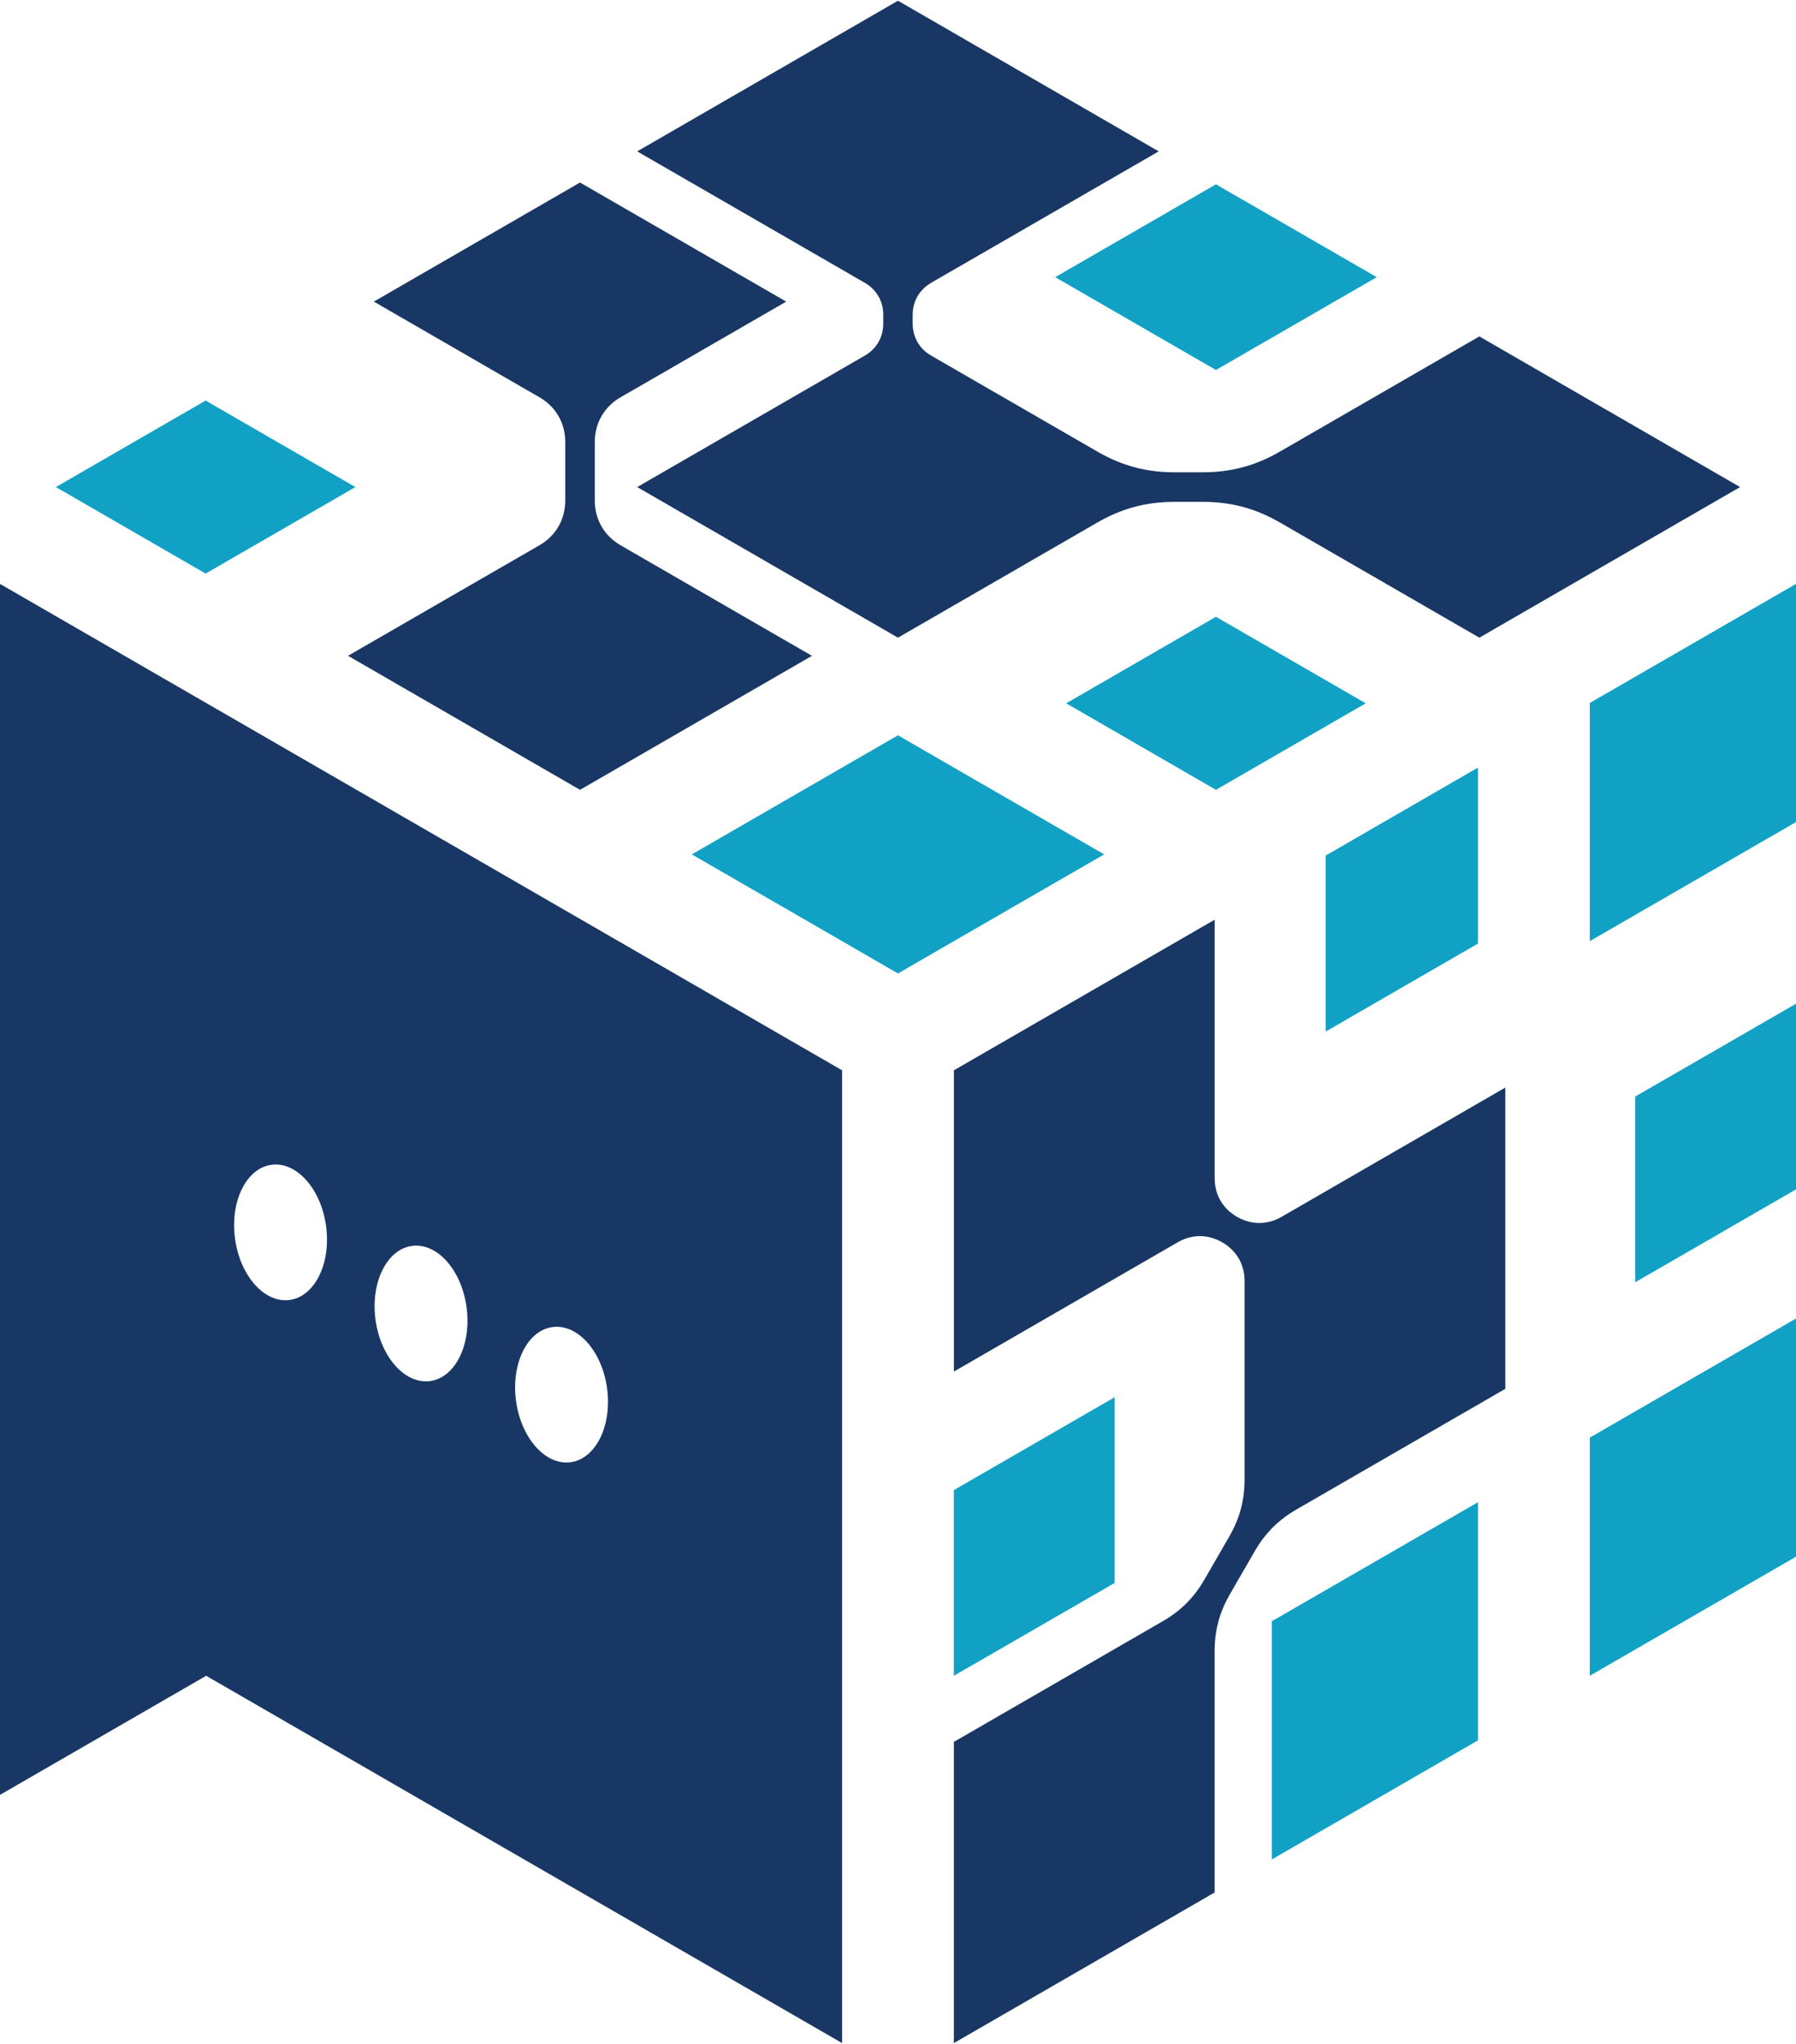 <?xml version="1.0" encoding="UTF-8"?>
<!DOCTYPE svg PUBLIC "-//W3C//DTD SVG 1.1//EN" "http://www.w3.org/Graphics/SVG/1.1/DTD/svg11.dtd">
<!-- Creator: CorelDRAW -->
<svg xmlns="http://www.w3.org/2000/svg" xml:space="preserve" width="720px" height="819px" version="1.1" style="shape-rendering:geometricPrecision; text-rendering:geometricPrecision; image-rendering:optimizeQuality; fill-rule:evenodd; clip-rule:evenodd"
viewBox="0 0 720 818.42"
 xmlns:xlink="http://www.w3.org/1999/xlink"
 xmlns:xodm="http://www.corel.com/coreldraw/odm/2003">
 <defs>
  <style type="text/css">
   <![CDATA[
    .fil1 {fill:#11A1C5}
    .fil0 {fill:#193764}
   ]]>
  </style>
 </defs>
 <g id="Layer_x0020_1">
  <g id="_3074388999776">
   <path class="fil0" d="M221.49 531.5c-10.08,1.34 -16.63,14.56 -14.63,29.53 2.02,14.95 11.79,25.98 21.89,24.62 10.07,-1.34 16.63,-14.57 14.63,-29.52 -2,-14.97 -11.8,-26 -21.89,-24.63zm-56.33 -32.52c-10.07,1.34 -16.63,14.56 -14.63,29.53 2.03,14.95 11.8,25.98 21.89,24.62 10.08,-1.34 16.63,-14.54 14.63,-29.51 -2,-14.97 -11.79,-26 -21.89,-24.64zm-34.43 -7.88c-2,-14.95 -11.8,-25.98 -21.89,-24.64 -10.1,1.37 -16.63,14.59 -14.63,29.54 2,14.97 11.8,25.98 21.89,24.64 10.07,-1.37 16.63,-14.57 14.63,-29.54zm184.45 -75.43l-315.18 -181.98 0 181.98 0 181.97 0 25.87 0 95.44 82.65 -47.72 97.33 56.2 157.61 90.99 0 -363.95 0 -25.87 -22.41 -12.93z"/>
   <polygon class="fil1" points="637.33,281.41 637.33,376.85 720,329.13 720,233.69 "/>
   <polygon class="fil1" points="592.53,601.66 509.86,649.38 509.86,744.83 539.99,727.43 592.53,697.1 "/>
   <polygon class="fil1" points="442.65,342.08 359.99,294.36 277.34,342.08 337.59,376.85 359.99,389.8 382.39,376.85 "/>
   <polygon class="fil1" points="427.43,281.54 487.46,316.21 547.51,281.54 525.62,268.91 487.46,246.87 "/>
   <polygon class="fil1" points="423.02,110.78 487.46,147.98 551.92,110.78 528.43,97.21 487.46,73.57 "/>
   <polygon class="fil1" points="22.4,194.89 82.43,229.56 142.48,194.89 120.59,182.26 82.43,160.22 "/>
   <polygon class="fil1" points="655.54,513.54 720,476.32 720,401.92 696.51,415.48 655.54,439.12 "/>
   <polygon class="fil1" points="637.33,575.79 637.33,671.23 720,623.51 720,528.07 "/>
   <polygon class="fil1" points="382.39,671.23 446.85,634.03 446.85,559.61 423.36,573.17 382.39,596.83 "/>
   <path class="fil0" d="M315.18 120.57l-82.66 -47.72 -82.65 47.72 60.25 34.8 6.11 3.51c6.6,3.81 10.37,10.35 10.37,17.97l0 23.41c0,7.62 -3.77,14.16 -10.37,17.97l-42.81 24.7 -33.9 19.57 93 53.71 92.99 -53.69 -76.7 -44.29c-6.58,-3.81 -10.37,-10.35 -10.37,-17.97l0 -23.41c0,-7.62 3.79,-14.16 10.37,-17.97l6.11 -3.51 60.26 -34.8z"/>
   <path class="fil0" d="M593.06 134.52l-79.86 46.1c-9.88,5.73 -19.67,8.35 -31.09,8.35l-11.18 0c-11.41,0 -21.21,-2.62 -31.09,-8.35l-66.54 -38.41c-4.71,-2.71 -7.41,-7.39 -7.41,-12.82l0 -3.52c0,-5.45 2.7,-10.11 7.41,-12.84l91.22 -52.66 -104.53 -60.37 -104.54 60.37 91.23 52.66c4.73,2.73 7.41,7.39 7.41,12.84l0 3.52c0,5.43 -2.68,10.11 -7.41,12.84l-91.23 52.66 104.54 60.35 79.85 -46.1c9.88,-5.71 19.68,-8.33 31.09,-8.33l11.18 0c11.42,0 21.21,2.62 31.09,8.33l79.86 46.1 104.53 -60.35 -104.53 -60.37z"/>
   <path class="fil0" d="M482.88 632.61l9.9 -17.15c4.22,-7.3 6.16,-14.54 6.16,-22.95l0 -79.54c0,-6.54 -3.24,-12.14 -8.91,-15.4l-0.1 -0.06c-5.67,-3.28 -12.14,-3.28 -17.78,0l-89.74 51.81 0 -46.3 0 -74.42 40.95 -23.64 23.49 -13.56 40.1 -23.15 0 103.62c0,6.54 3.21,12.14 8.88,15.4l0.13 0.06c5.64,3.28 12.11,3.28 17.78,0l89.73 -51.81 0 120.72 -83.66 48.3c-7.31,4.21 -12.61,9.51 -16.83,16.82l-9.9 17.14c-4.22,7.31 -6.15,14.53 -6.15,22.96l0 96.61 -104.54 60.35 0 -120.7 83.67 -48.31c7.3,-4.2 12.6,-9.5 16.82,-16.8z"/>
   <polygon class="fil1" points="531.45,342.55 531.45,413.08 592.53,377.81 592.53,307.28 "/>
  </g>
 </g>
</svg>
